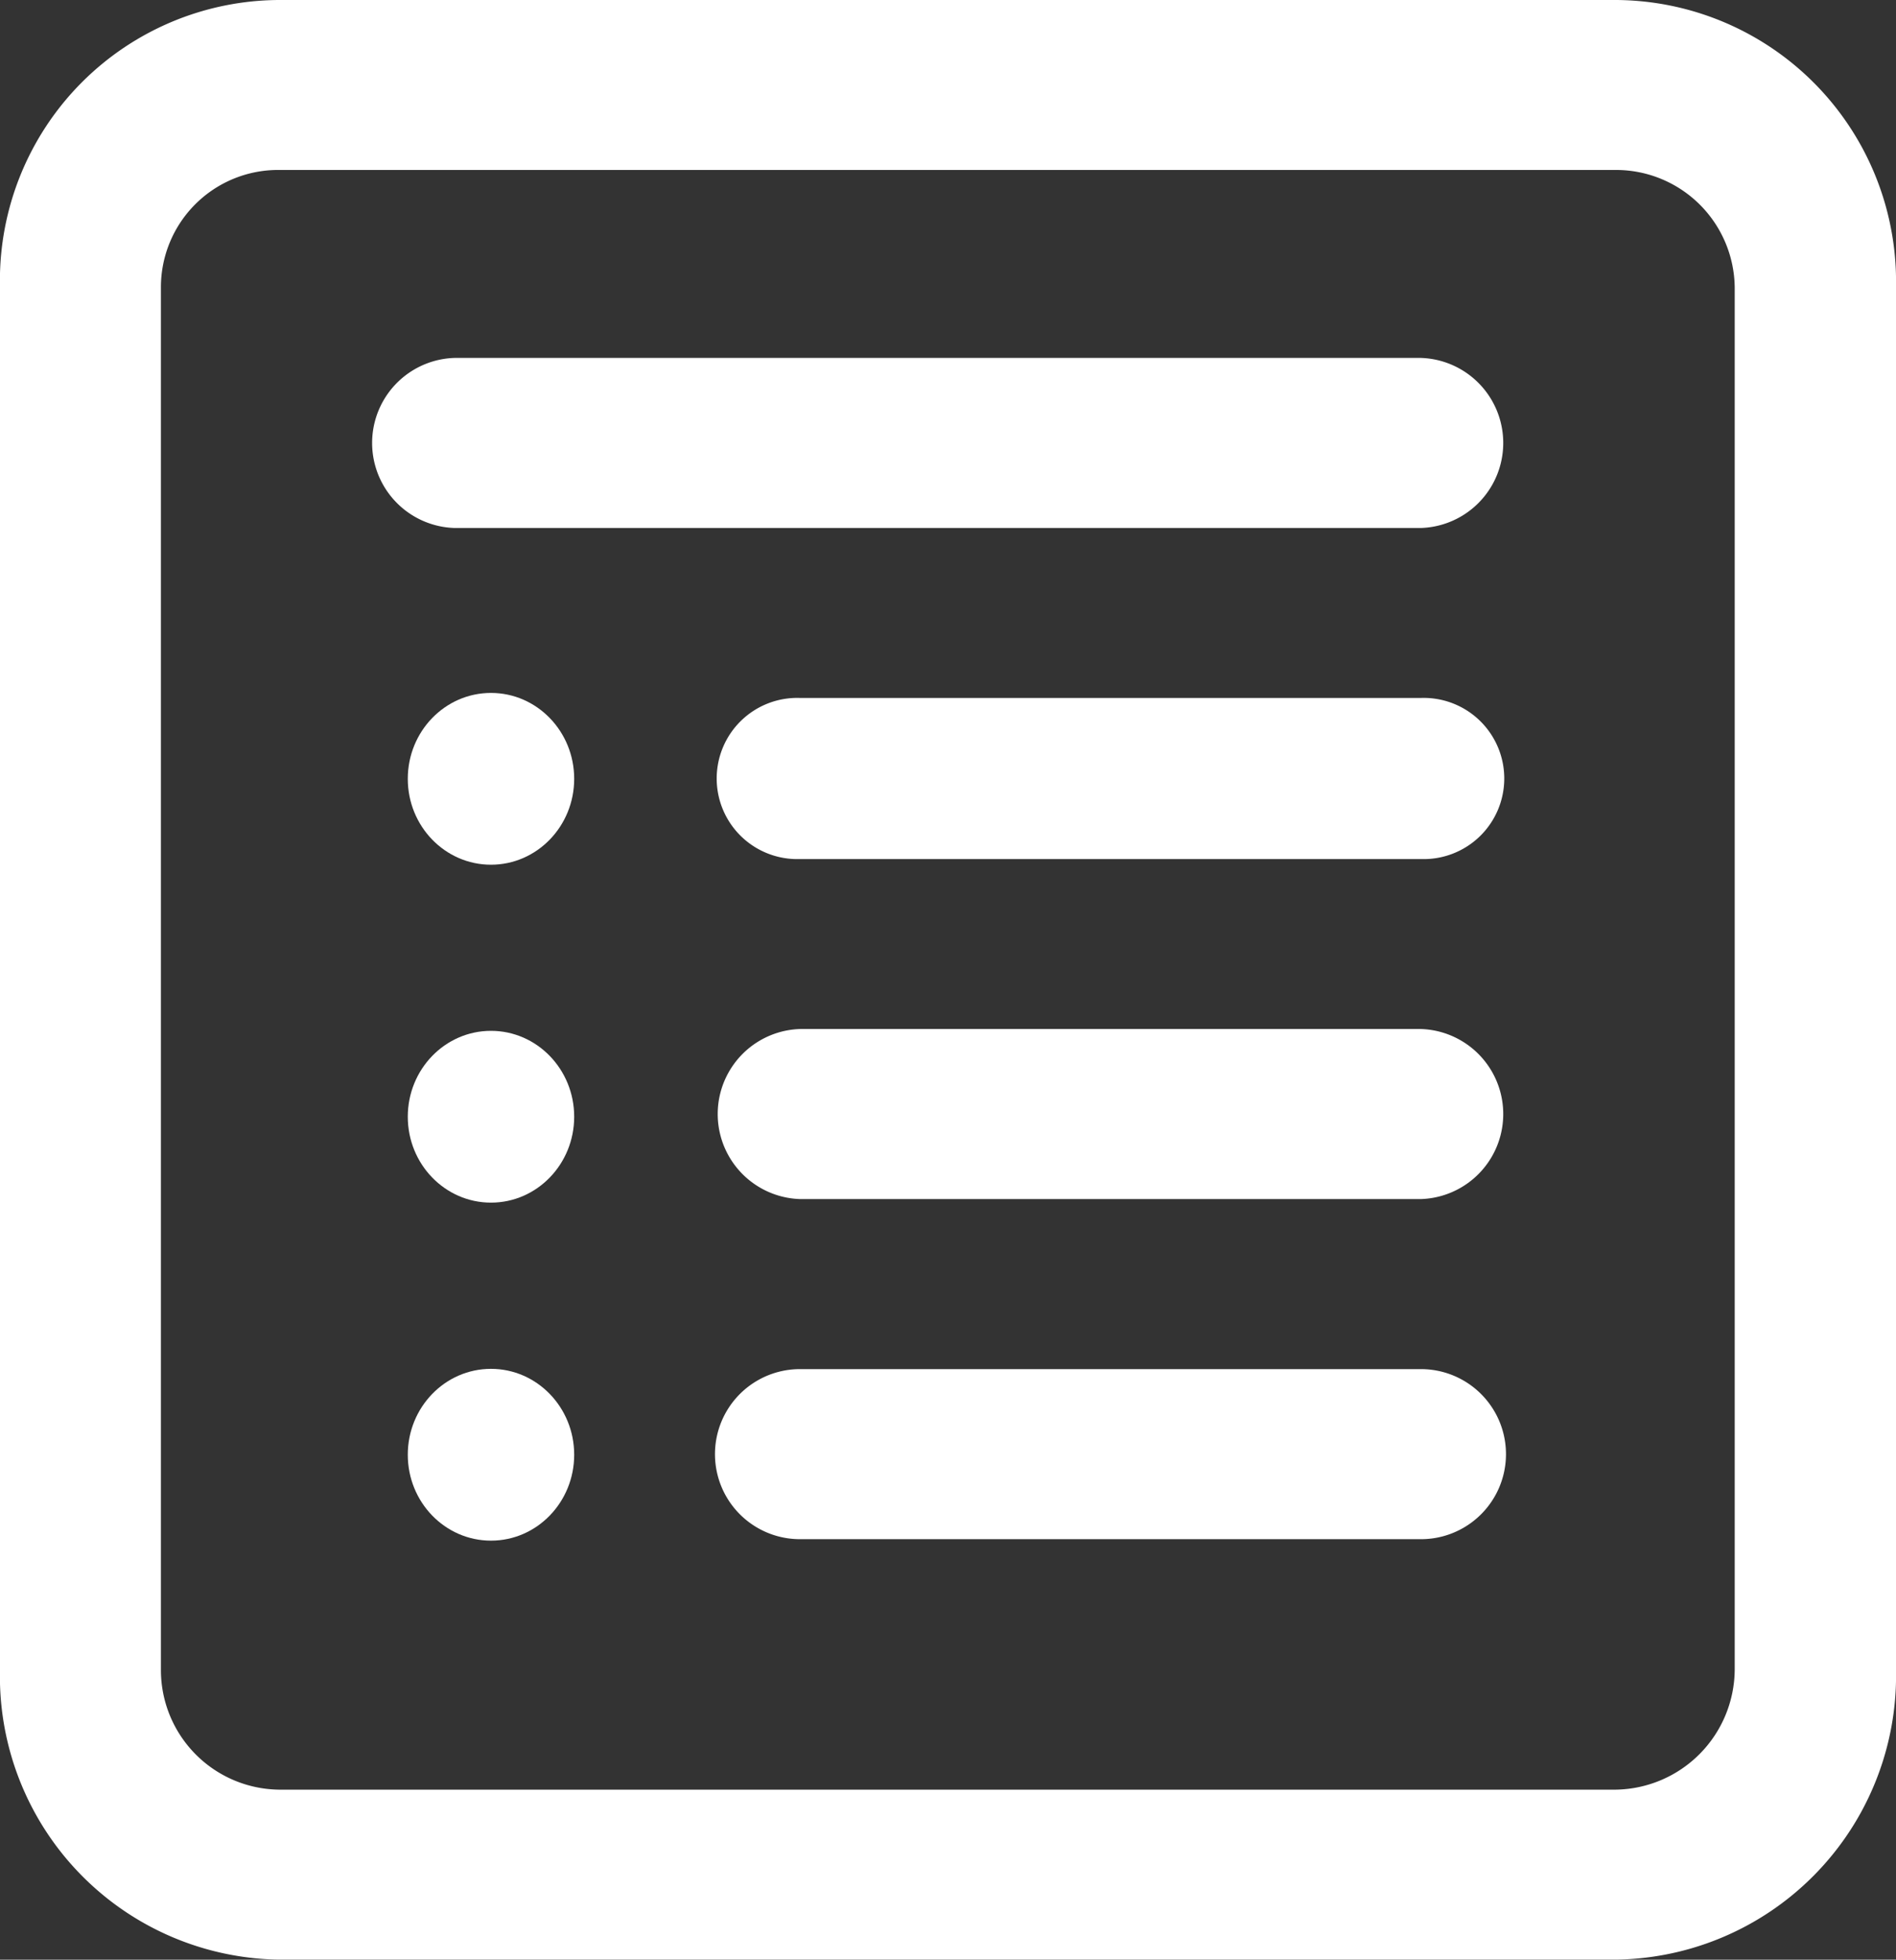<svg id="_296566_file_directory_ordered_order_instructions_icon" data-name="296566_file_directory_ordered_order_instructions_icon" xmlns="http://www.w3.org/2000/svg" width="20.76" height="21.446" viewBox="0 0 20.76 21.446">
  <rect x="0" y="0" width="20.76" height="21.446" fill="#333333" stroke="none"/>
  <g id="Group_3821" data-name="Group 3821">
    <path id="Path_576" data-name="Path 576" d="M161.694,141H147.05a3.07,3.07,0,0,0-3.05,3.147v15.121a3.1,3.1,0,0,0,3.05,3.177h14.644a3.109,3.109,0,0,0,3.066-3.177V144.147A3.083,3.083,0,0,0,161.694,141Zm1.3,18.268a1.322,1.322,0,0,1-1.3,1.317H147.05a1.309,1.309,0,0,1-1.288-1.317V144.147a1.283,1.283,0,0,1,1.288-1.287h14.644a1.3,1.3,0,0,1,1.3,1.287Z" transform="translate(-144 -141)" fill="#fff"/>
    <path id="Path_577" data-name="Path 577" d="M231.851,219h-6.8a.882.882,0,1,0,0,1.763h6.8a.882.882,0,1,0,0-1.763Z" transform="translate(-216.292 -211.362)" fill="#fff"/>
    <ellipse id="Ellipse_62" data-name="Ellipse 62" cx="0.911" cy="0.94" rx="0.911" ry="0.94" transform="translate(4.465 7.583)" fill="#fff"/>
    <path id="Path_578" data-name="Path 578" d="M231.851,256h-6.8a.931.931,0,0,0,0,1.861h6.8a.931.931,0,0,0,0-1.861Z" transform="translate(-216.292 -244.739)" fill="#fff"/>
    <ellipse id="Ellipse_63" data-name="Ellipse 63" cx="0.911" cy="0.94" rx="0.911" ry="0.94" transform="translate(4.465 11.281)" fill="#fff"/>
    <path id="Path_579" data-name="Path 579" d="M231.851,294h-6.8a.93.93,0,0,0,0,1.861h6.8a.93.93,0,0,0,0-1.861Z" transform="translate(-216.292 -279.017)" fill="#fff"/>
    <ellipse id="Ellipse_64" data-name="Ellipse 64" cx="0.911" cy="0.94" rx="0.911" ry="0.94" transform="translate(4.465 14.98)" fill="#fff"/>
    <path id="Path_580" data-name="Path 580" d="M196.995,181H186.411a.931.931,0,0,0,0,1.861h10.584a.931.931,0,0,0,0-1.861Z" transform="translate(-181.436 -177.083)" fill="#fff"/>
  </g>
</svg>
